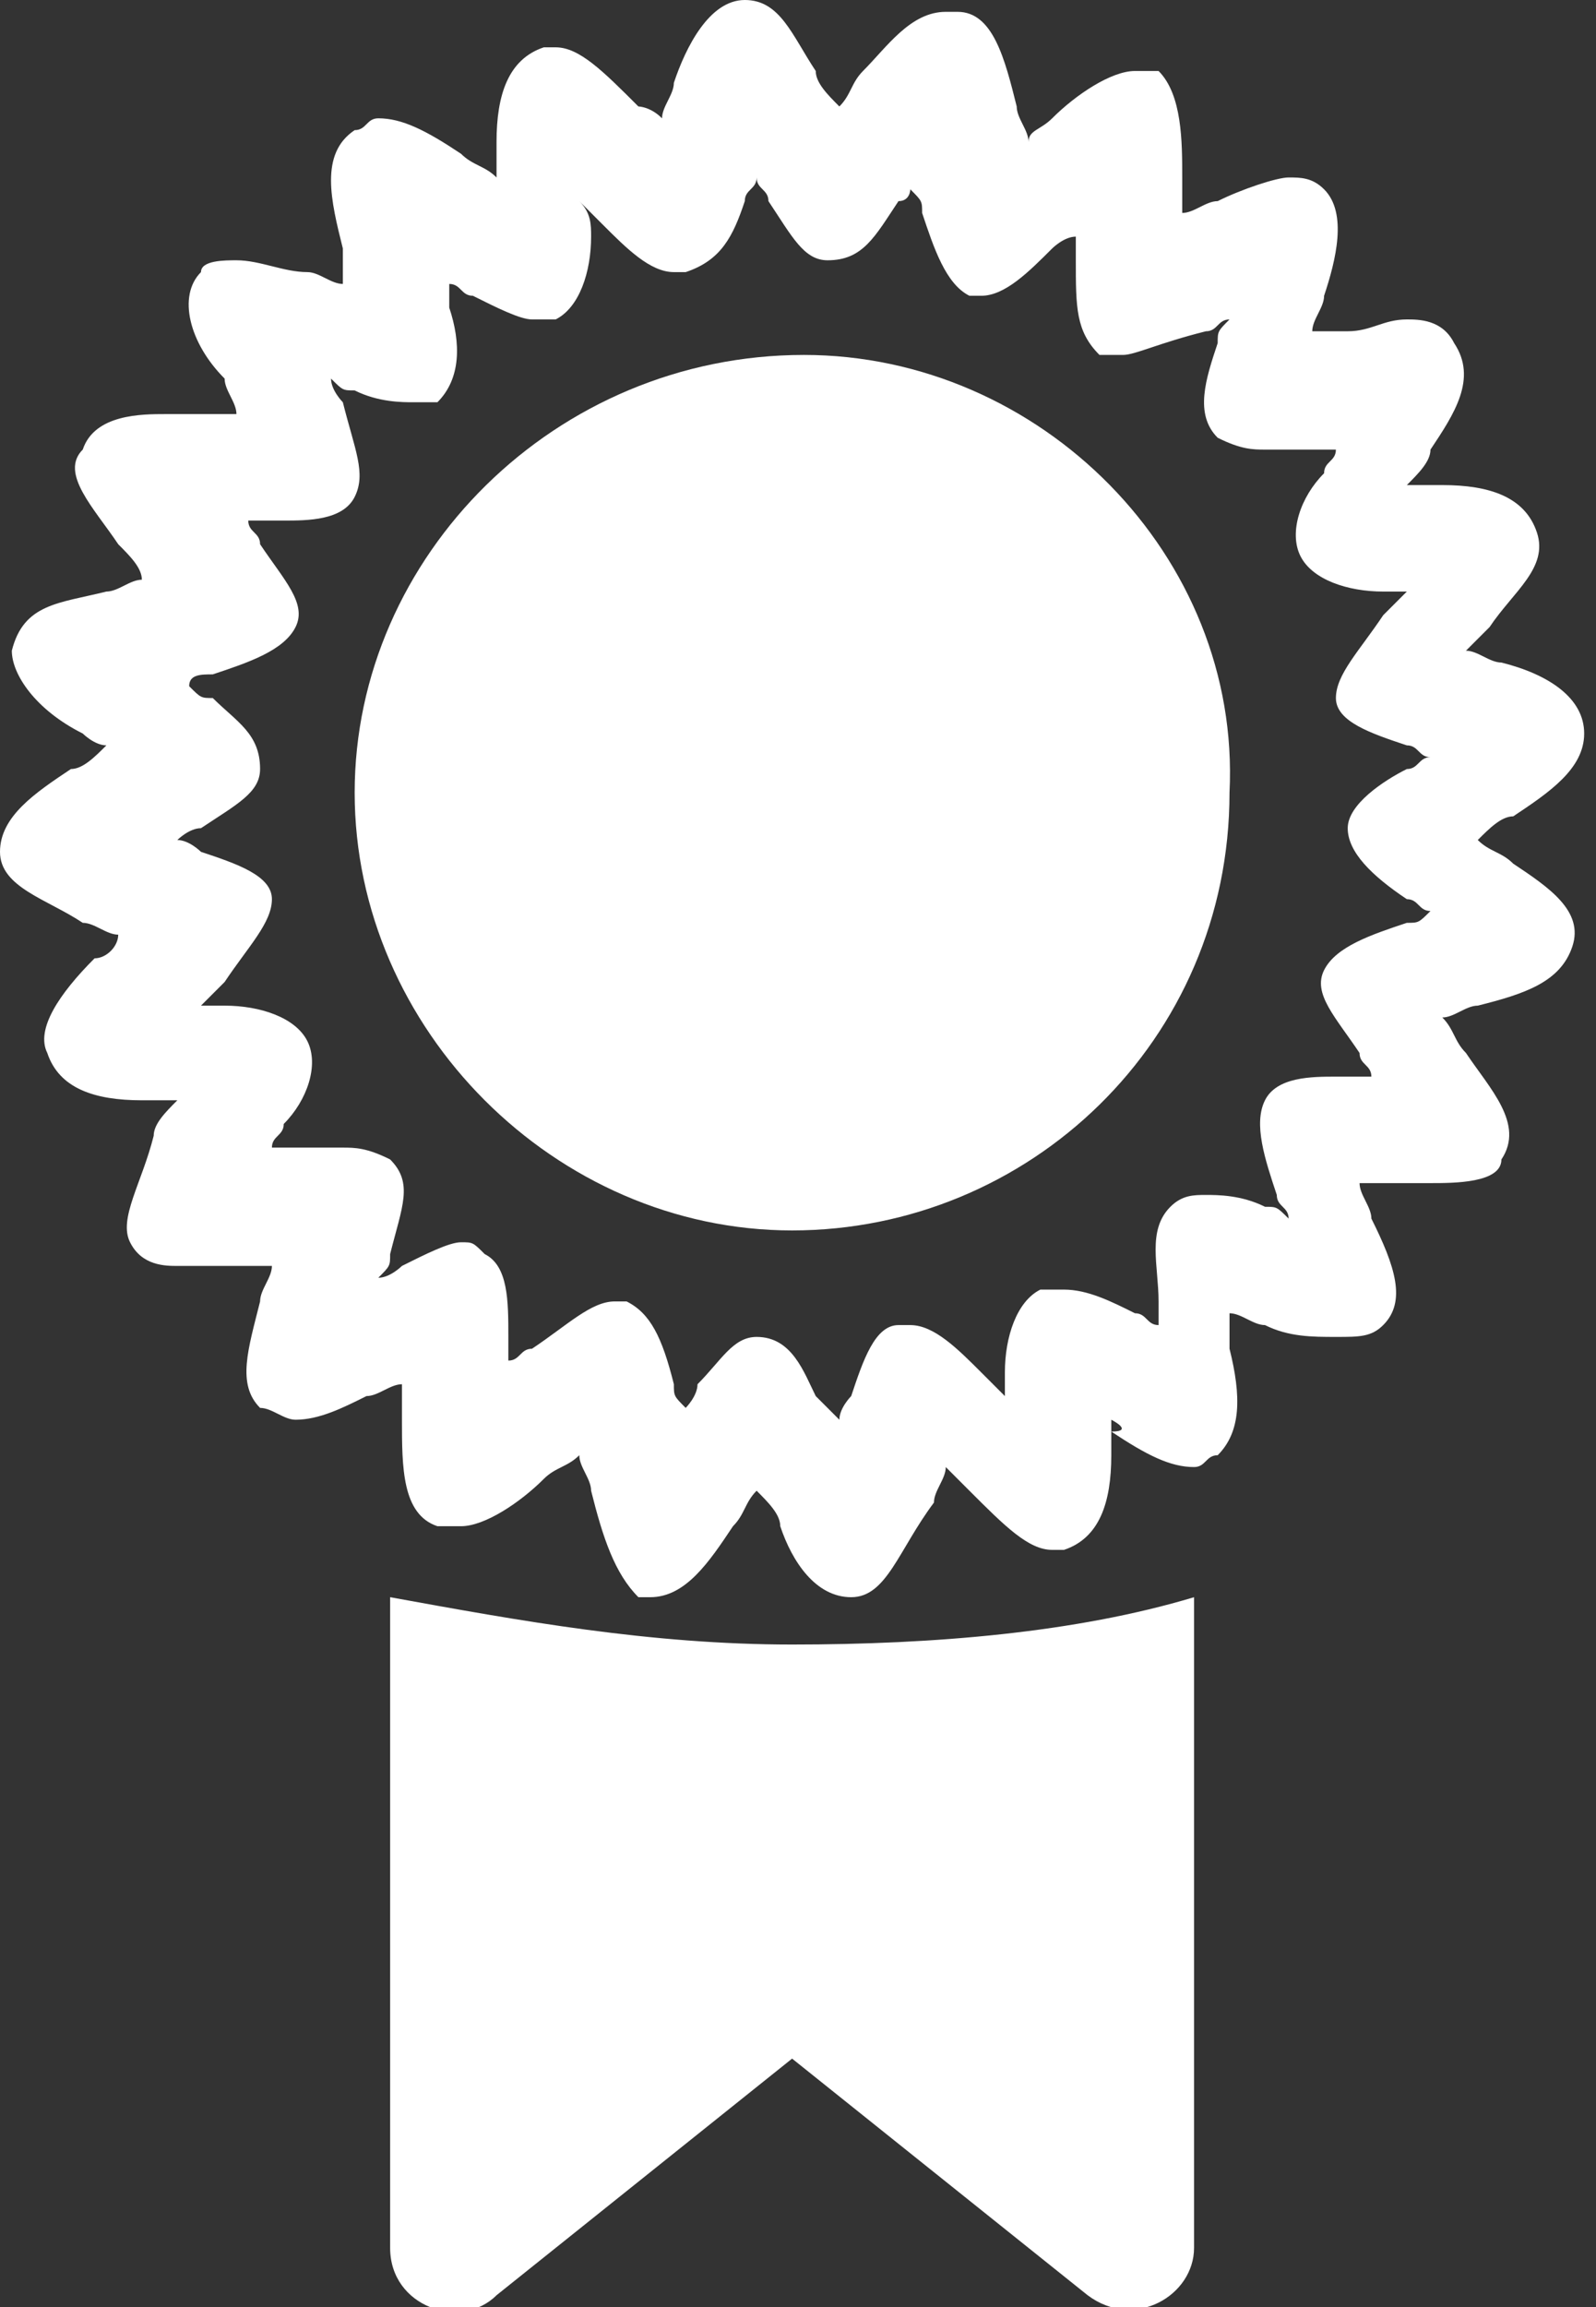 <?xml version="1.0" encoding="utf-8"?>
<!-- Generator: Adobe Illustrator 25.4.1, SVG Export Plug-In . SVG Version: 6.00 Build 0)  -->
<svg version="1.1" id="Capa_1" xmlns="http://www.w3.org/2000/svg" xmlns:xlink="http://www.w3.org/1999/xlink" x="0px" y="0px"
	 viewBox="0 0 13.5 19.5" style="enable-background:new 0 0 13.5 19.5;" xml:space="preserve">
<rect x="0" y="0" width="13.5" height="19.5" fill="#333333" stroke="none"/>
<style type="text/css">
	.st0{fill:#FFFFFF;}
</style>
<g id="label">
	<path class="st0" d="M7.2,13.5c-0.3,0-0.5-0.3-0.6-0.6c0-0.1-0.1-0.2-0.2-0.3c-0.1,0.1-0.1,0.2-0.2,0.3c-0.2,0.3-0.4,0.6-0.7,0.6
		c0,0,0,0-0.1,0C5.2,13.3,5.1,13,5,12.6c0-0.1-0.1-0.2-0.1-0.3c-0.1,0.1-0.2,0.1-0.3,0.2c-0.2,0.2-0.5,0.4-0.7,0.4l0,0
		c-0.1,0-0.1,0-0.2,0c-0.3-0.1-0.3-0.5-0.3-0.9c0-0.1,0-0.2,0-0.3c-0.1,0-0.2,0.1-0.3,0.1c-0.2,0.1-0.4,0.2-0.6,0.2
		c-0.1,0-0.2-0.1-0.3-0.1c-0.2-0.2-0.1-0.5,0-0.9c0-0.1,0.1-0.2,0.1-0.3c-0.1,0-0.2,0-0.3,0c-0.2,0-0.3,0-0.5,0l0,0
		c-0.1,0-0.3,0-0.4-0.2C1,10.3,1.2,10,1.3,9.6c0-0.1,0.1-0.2,0.2-0.3c-0.1,0-0.2,0-0.3,0c-0.4,0-0.7-0.1-0.8-0.4
		C0.3,8.7,0.5,8.4,0.8,8.1C0.9,8.1,1,8,1,7.9c-0.1,0-0.2-0.1-0.3-0.1C0.4,7.6,0,7.5,0,7.2c0-0.3,0.3-0.5,0.6-0.7
		c0.1,0,0.2-0.1,0.3-0.2C0.8,6.3,0.7,6.2,0.7,6.2C0.3,6,0.1,5.7,0.1,5.5C0.2,5.1,0.5,5.1,0.9,5c0.1,0,0.2-0.1,0.3-0.1
		c0-0.1-0.1-0.2-0.2-0.3C0.8,4.3,0.5,4,0.7,3.8c0.1-0.3,0.5-0.3,0.7-0.3c0.1,0,0.1,0,0.2,0s0.1,0,0.2,0c0.1,0,0.1,0,0.2,0
		c0-0.1-0.1-0.2-0.1-0.3C1.6,2.9,1.5,2.5,1.7,2.3C1.7,2.2,1.9,2.2,2,2.2c0.2,0,0.4,0.1,0.6,0.1c0.1,0,0.2,0.1,0.3,0.1
		c0-0.1,0-0.2,0-0.3C2.8,1.7,2.7,1.3,3,1.1c0.1,0,0.1-0.1,0.2-0.1c0.2,0,0.4,0.1,0.7,0.3c0.1,0.1,0.2,0.1,0.3,0.2c0-0.1,0-0.2,0-0.3
		c0-0.4,0.1-0.7,0.4-0.8c0,0,0.1,0,0.1,0c0.2,0,0.4,0.2,0.7,0.5C5.4,0.9,5.5,0.9,5.6,1c0-0.1,0.1-0.2,0.1-0.3C5.8,0.4,6,0,6.3,0h0
		c0.3,0,0.4,0.3,0.6,0.6c0,0.1,0.1,0.2,0.2,0.3c0.1-0.1,0.1-0.2,0.2-0.3C7.5,0.4,7.7,0.1,8,0.1c0,0,0,0,0.1,0c0.3,0,0.4,0.4,0.5,0.8
		c0,0.1,0.1,0.2,0.1,0.3C8.7,1.1,8.8,1.1,8.9,1c0.2-0.2,0.5-0.4,0.7-0.4c0.1,0,0.1,0,0.2,0C10,0.8,10,1.2,10,1.5c0,0.1,0,0.2,0,0.3
		c0.1,0,0.2-0.1,0.3-0.1c0.2-0.1,0.5-0.2,0.6-0.2c0.1,0,0.2,0,0.3,0.1c0.2,0.2,0.1,0.6,0,0.9c0,0.1-0.1,0.2-0.1,0.3
		c0.1,0,0.2,0,0.3,0c0.2,0,0.3-0.1,0.5-0.1c0.1,0,0.3,0,0.4,0.2c0.2,0.3,0,0.6-0.2,0.9c0,0.1-0.1,0.2-0.2,0.3c0.1,0,0.2,0,0.3,0
		c0.4,0,0.7,0.1,0.8,0.4c0.1,0.3-0.2,0.5-0.4,0.8c-0.1,0.1-0.2,0.2-0.2,0.2c0.1,0,0.2,0.1,0.3,0.1c0.4,0.1,0.7,0.3,0.7,0.6
		c0,0.3-0.3,0.5-0.6,0.7c-0.1,0-0.2,0.1-0.3,0.2c0.1,0.1,0.2,0.1,0.3,0.2c0.3,0.2,0.6,0.4,0.5,0.7c-0.1,0.3-0.4,0.4-0.8,0.5
		c-0.1,0-0.2,0.1-0.3,0.1c0.1,0.1,0.1,0.2,0.2,0.3c0.2,0.3,0.5,0.6,0.3,0.9C12.7,10,12.3,10,12.1,10c-0.1,0-0.1,0-0.2,0
		c0,0-0.1,0-0.2,0c-0.1,0-0.1,0-0.2,0c0,0.1,0.1,0.2,0.1,0.3c0.2,0.4,0.3,0.7,0.1,0.9c-0.1,0.1-0.2,0.1-0.4,0.1
		c-0.2,0-0.4,0-0.6-0.1c-0.1,0-0.2-0.1-0.3-0.1c0,0.1,0,0.2,0,0.3c0.1,0.4,0.1,0.7-0.1,0.9c-0.1,0-0.1,0.1-0.2,0.1l0,0
		c-0.2,0-0.4-0.1-0.7-0.3C9.6,12.1,9.4,12,9.4,12c0,0.1,0,0.2,0,0.3c0,0.4-0.1,0.7-0.4,0.8c0,0-0.1,0-0.1,0l0,0
		c-0.2,0-0.4-0.2-0.7-0.5c-0.1-0.1-0.2-0.2-0.2-0.2c0,0.1-0.1,0.2-0.1,0.3C7.6,13.1,7.5,13.5,7.2,13.5L7.2,13.5L7.2,13.5L7.2,13.5z
		 M6.4,11.3L6.4,11.3c0.3,0,0.4,0.3,0.5,0.5C7,11.9,7.1,12,7.1,12c0-0.1,0.1-0.2,0.1-0.2c0.1-0.3,0.2-0.6,0.4-0.6c0,0,0,0,0.1,0
		c0.2,0,0.4,0.2,0.6,0.4c0,0,0.1,0.1,0.2,0.2c0-0.1,0-0.2,0-0.2c0-0.3,0.1-0.6,0.3-0.7c0,0,0.1,0,0.2,0c0.2,0,0.4,0.1,0.6,0.2
		c0.1,0,0.1,0.1,0.2,0.1c0-0.1,0-0.2,0-0.2c0-0.3-0.1-0.6,0.1-0.8c0.1-0.1,0.2-0.1,0.3-0.1c0.1,0,0.3,0,0.5,0.1c0.1,0,0.1,0,0.2,0.1
		c0-0.1-0.1-0.1-0.1-0.2c-0.1-0.3-0.2-0.6-0.1-0.8c0.1-0.2,0.4-0.2,0.6-0.2c0,0,0.1,0,0.1,0c0.1,0,0.2,0,0.2,0
		c0-0.1-0.1-0.1-0.1-0.2c-0.2-0.3-0.4-0.5-0.3-0.7c0.1-0.2,0.4-0.3,0.7-0.4c0.1,0,0.1,0,0.2-0.1c-0.1,0-0.1-0.1-0.2-0.1
		c-0.3-0.2-0.5-0.4-0.5-0.6c0-0.2,0.3-0.4,0.5-0.5c0.1,0,0.1-0.1,0.2-0.1c-0.1,0-0.1-0.1-0.2-0.1c-0.3-0.1-0.6-0.2-0.6-0.4
		c0-0.2,0.2-0.4,0.4-0.7c0,0,0.1-0.1,0.2-0.2c-0.1,0-0.2,0-0.2,0c-0.3,0-0.6-0.1-0.7-0.3c-0.1-0.2,0-0.5,0.2-0.7
		c0-0.1,0.1-0.1,0.1-0.2c-0.1,0-0.1,0-0.2,0c-0.1,0-0.3,0-0.4,0c-0.1,0-0.2,0-0.4-0.1c-0.2-0.2-0.1-0.5,0-0.8c0-0.1,0-0.1,0.1-0.2
		c-0.1,0-0.1,0.1-0.2,0.1C9.8,2.9,9.6,3,9.5,3C9.4,3,9.3,3,9.3,3C9.1,2.8,9.1,2.6,9.1,2.2c0-0.1,0-0.1,0-0.2C9,2,8.9,2.1,8.9,2.1
		C8.7,2.3,8.5,2.5,8.3,2.5c0,0-0.1,0-0.1,0C8,2.4,7.9,2.1,7.8,1.8c0-0.1,0-0.1-0.1-0.2C7.7,1.6,7.7,1.7,7.6,1.7C7.4,2,7.3,2.2,7,2.2
		h0C6.8,2.2,6.7,2,6.5,1.7c0-0.1-0.1-0.1-0.1-0.2c0,0.1-0.1,0.1-0.1,0.2C6.2,2,6.1,2.2,5.8,2.3c0,0,0,0-0.1,0
		c-0.2,0-0.4-0.2-0.6-0.4c0,0-0.1-0.1-0.2-0.2C5,1.8,5,1.9,5,2c0,0.3-0.1,0.6-0.3,0.7c-0.1,0-0.1,0-0.2,0C4.4,2.7,4.2,2.6,4,2.5
		c-0.1,0-0.1-0.1-0.2-0.1c0,0.1,0,0.2,0,0.2c0.1,0.3,0.1,0.6-0.1,0.8C3.7,3.4,3.6,3.4,3.5,3.4c-0.1,0-0.3,0-0.5-0.1
		c-0.1,0-0.1,0-0.2-0.1c0,0.1,0.1,0.2,0.1,0.2C3,3.8,3.1,4,3,4.2C2.9,4.4,2.6,4.4,2.4,4.4c0,0-0.1,0-0.1,0c-0.1,0-0.2,0-0.2,0
		c0,0.1,0.1,0.1,0.1,0.2c0.2,0.3,0.4,0.5,0.3,0.7C2.4,5.5,2.1,5.6,1.8,5.7c-0.1,0-0.2,0-0.2,0.1c0.1,0.1,0.1,0.1,0.2,0.1
		C2,6.1,2.2,6.2,2.2,6.5C2.2,6.7,2,6.8,1.7,7C1.6,7,1.5,7.1,1.5,7.1c0.1,0,0.2,0.1,0.2,0.1C2,7.3,2.3,7.4,2.3,7.6
		c0,0.2-0.2,0.4-0.4,0.7c0,0-0.1,0.1-0.2,0.2c0.1,0,0.2,0,0.2,0c0.3,0,0.6,0.1,0.7,0.3c0.1,0.2,0,0.5-0.2,0.7c0,0.1-0.1,0.1-0.1,0.2
		c0.1,0,0.1,0,0.2,0c0.1,0,0.3,0,0.4,0c0.1,0,0.2,0,0.4,0.1c0.2,0.2,0.1,0.4,0,0.8c0,0.1,0,0.1-0.1,0.2c0.1,0,0.2-0.1,0.2-0.1
		c0.2-0.1,0.4-0.2,0.5-0.2c0.1,0,0.1,0,0.2,0.1c0.2,0.1,0.2,0.4,0.2,0.7c0,0.1,0,0.2,0,0.2c0.1,0,0.1-0.1,0.2-0.1
		C4.8,11.2,5,11,5.2,11c0,0,0.1,0,0.1,0c0.2,0.1,0.3,0.3,0.4,0.7c0,0.1,0,0.1,0.1,0.2c0,0,0.1-0.1,0.1-0.2
		C6.1,11.5,6.2,11.3,6.4,11.3L6.4,11.3z"/>
	<path class="st0" d="M6.8,3C4.7,3,3,4.7,3,6.7c0,2,1.7,3.7,3.7,3.7c2,0,3.7-1.6,3.7-3.7C10.5,4.7,8.8,3,6.8,3z"/>
</g>
<path class="st0" d="M6.7,13.9c-1.2,0-2.3-0.2-3.4-0.4v1.8V19c0,0.5,0.6,0.7,0.9,0.4l2.5-2l2.5,2c0.4,0.3,0.9,0,0.9-0.4v-3.7v-1.8
	C9.1,13.8,7.9,13.9,6.7,13.9z"/>
</svg>
